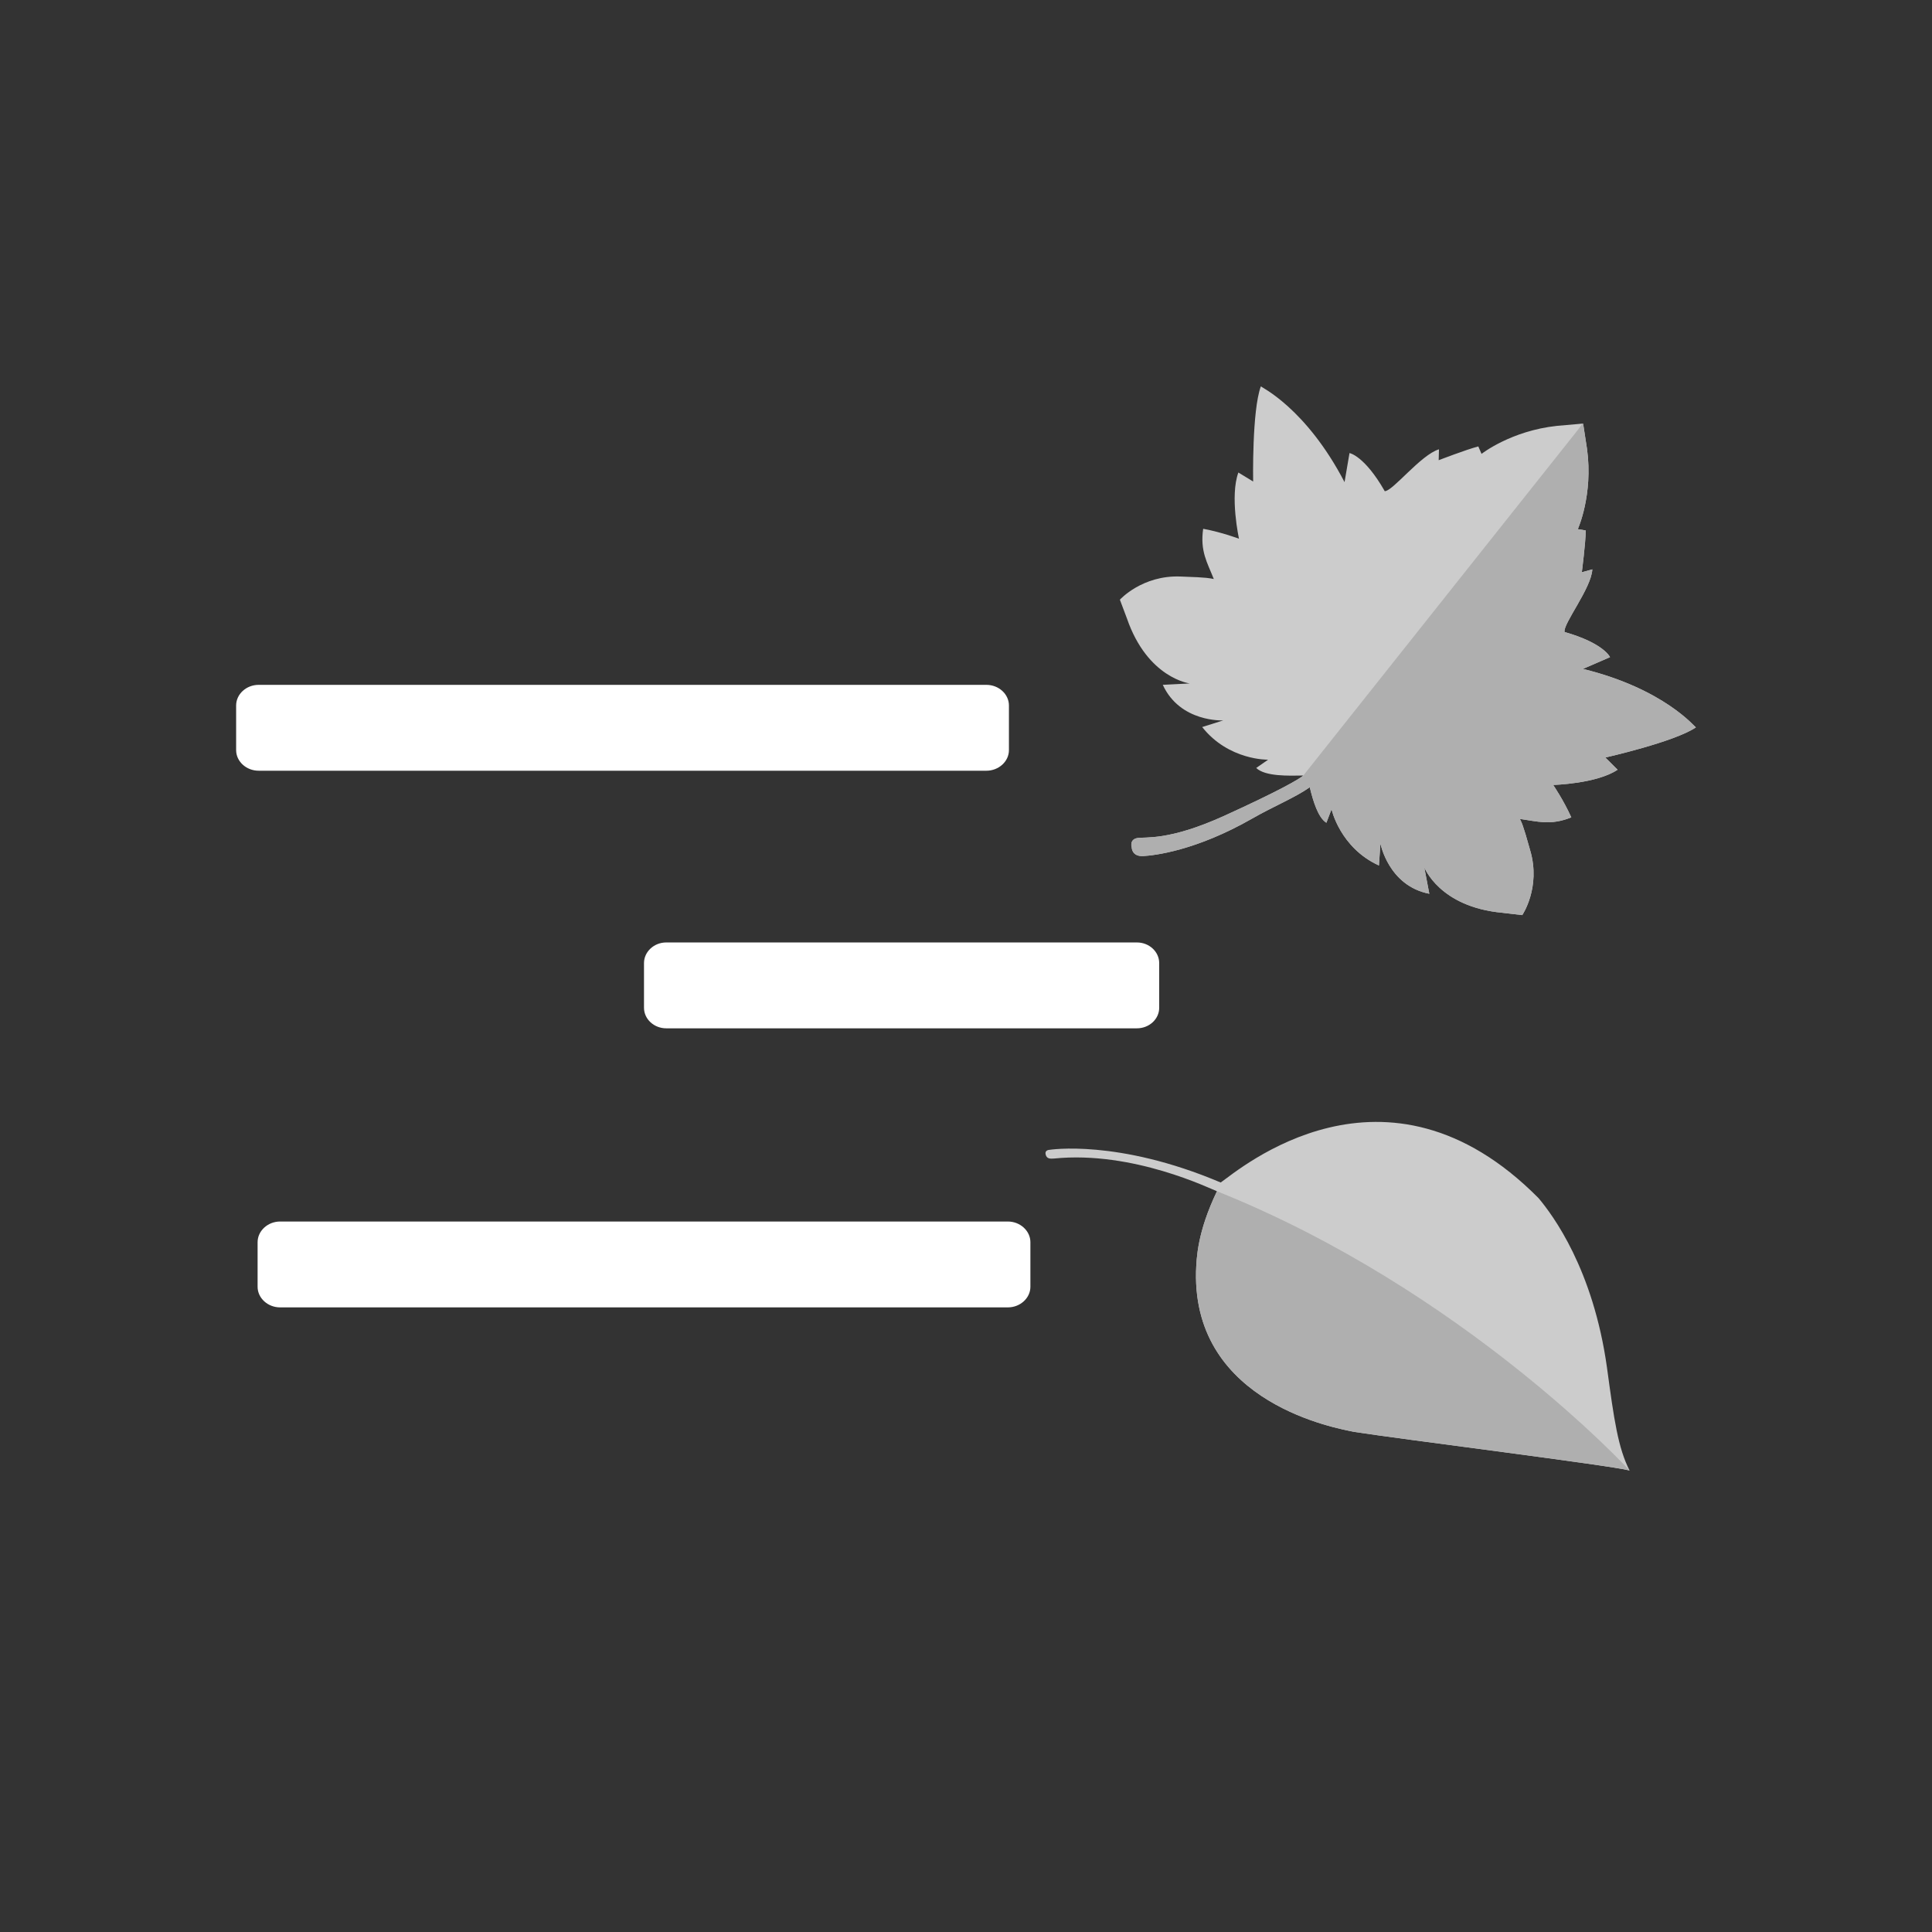 <?xml version="1.0" encoding="utf-8"?>
<!-- Generator: Adobe Illustrator 16.0.4, SVG Export Plug-In . SVG Version: 6.00 Build 0)  -->
<!DOCTYPE svg PUBLIC "-//W3C//DTD SVG 1.0//EN" "http://www.w3.org/TR/2001/REC-SVG-20010904/DTD/svg10.dtd">
<svg version="1.0" id="Layer_1" xmlns="http://www.w3.org/2000/svg" xmlns:xlink="http://www.w3.org/1999/xlink" x="0px" y="0px"
	 width="90px" height="90px" viewBox="0 0 90 90" style="enable-background:new 0 0 90 90;" xml:space="preserve">
<rect x="0" y="0" width="90" height="90" fill="#333333" stroke="none"/>
<g>
	<g>
		<path style="fill:#FFFFFF;" d="M47,34.943c0,0.528-0.475,0.96-1.05,0.96H12.05c-0.578,0-1.05-0.432-1.05-0.96v-2.079
			c0-0.528,0.473-0.961,1.05-0.961H45.95c0.576,0,1.05,0.433,1.05,0.961V34.943z"/>
	</g>
	<g>
		<path style="fill:#FFFFFF;" d="M48,59.943c0,0.526-0.475,0.96-1.05,0.96H13.05c-0.578,0-1.05-0.434-1.05-0.96v-2.076
			c0-0.527,0.473-0.964,1.05-0.964H46.95c0.576,0,1.05,0.437,1.05,0.964V59.943z"/>
	</g>
	<g>
		<path style="fill:#FFFFFF;" d="M54,46.946c0,0.527-0.465,0.957-1.037,0.957H31.035c-0.569,0-1.035-0.43-1.035-0.957v-2.083
			c0-0.526,0.466-0.96,1.035-0.96h21.928c0.572,0,1.037,0.434,1.037,0.96V46.946z"/>
	</g>
	<path style="fill:#CCCCCC;" d="M74.782,35.288c0,0,3.225-0.726,4.218-1.404c-0.033,0.004-1.472-1.796-5.262-2.724
		c1.263-0.547,1.263-0.547,1.263-0.547s-0.281-0.648-2.117-1.171c-0.093-0.363,1.251-2.04,1.292-2.919
		c-0.489,0.135-0.489,0.135-0.489,0.135s0.174-1.35,0.184-1.947C73.5,24.649,73.5,24.649,73.5,24.649s0.72-1.585,0.431-3.727
		c-0.184-1.193-0.184-1.193-0.184-1.193l-0.287,0.357l0.277-0.354c0,0,0,0-1.205,0.106c-2.148,0.228-3.516,1.305-3.516,1.305
		s0,0-0.151-0.347c-0.579,0.152-1.846,0.642-1.846,0.642s0,0,0.014-0.507c-0.842,0.25-2.151,1.95-2.526,1.95
		c-0.945-1.658-1.642-1.776-1.642-1.776s0,0-0.231,1.354c-1.802-3.458-3.894-4.428-3.899-4.46c-0.419,1.126-0.359,4.432-0.359,4.432
		s0,0-0.688-0.42c-0.406,1.106,0.029,3.085,0.029,3.085s-0.792-0.301-1.669-0.463c-0.149,1.049,0.188,1.562,0.495,2.34
		c-0.19-0.031-0.194-0.073-1.541-0.116c-1.794-0.075-2.834,1.079-2.834,1.079s0,0,0.33,0.877c0.961,2.784,2.926,3.025,2.926,3.025
		s0,0-1.257,0.064c0.811,1.762,2.815,1.657,2.815,1.657s0,0-0.98,0.31c1.234,1.562,3.071,1.521,3.071,1.521s0,0-0.555,0.385
		c0.421,0.403,1.52,0.363,2.196,0.352c-0.161,0.151-1.107,0.706-3.69,1.88c-2.581,1.172-3.671,0.969-4.049,1.034
		c-0.378,0.071-0.254,0.443-0.254,0.443s0.002,0.421,0.527,0.395c0.522-0.028,2.46-0.244,5.099-1.756
		c0.987-0.564,1.985-0.969,2.667-1.449c0.155,0.638,0.384,1.409,0.774,1.654c0.24-0.63,0.24-0.63,0.24-0.63s0.396,1.795,2.208,2.62
		c0.07-1.025,0.07-1.025,0.07-1.025s0.374,1.972,2.277,2.342c-0.236-1.237-0.236-1.237-0.236-1.237s0.7,1.851,3.636,2.122
		c0.93,0.109,0.93,0.109,0.93,0.109s0.875-1.283,0.37-3.008c-0.36-1.296-0.401-1.292-0.479-1.469
		c0.829,0.109,1.411,0.316,2.392-0.076c-0.364-0.812-0.844-1.511-0.844-1.511s2.021-0.051,3-0.708
		C74.782,35.288,74.782,35.288,74.782,35.288z"/>
	<g>
		<path style="fill:#AFAFAF;" d="M71.284,39.621c-0.36-1.296-0.401-1.292-0.479-1.469c0.829,0.109,1.411,0.316,2.392-0.076
			c-0.364-0.812-0.844-1.511-0.844-1.511s2.021-0.051,3-0.708c-0.57-0.569-0.57-0.569-0.57-0.569s3.225-0.726,4.218-1.404
			c-0.033,0.004-1.472-1.796-5.262-2.724c1.263-0.547,1.263-0.547,1.263-0.547s-0.281-0.648-2.117-1.171
			c-0.093-0.363,1.251-2.04,1.292-2.919c-0.489,0.135-0.489,0.135-0.489,0.135s0.174-1.35,0.184-1.947
			C73.5,24.649,73.5,24.649,73.5,24.649s0.72-1.585,0.431-3.727c-0.184-1.193-0.184-1.193-0.184-1.193l-0.287,0.357l0.277-0.354
			L60.713,36.127c-0.161,0.151-1.107,0.706-3.69,1.88c-2.581,1.172-3.671,0.969-4.049,1.034c-0.378,0.071-0.254,0.443-0.254,0.443
			s0.002,0.421,0.527,0.395c0.522-0.028,2.46-0.244,5.099-1.756c0.987-0.564,1.985-0.969,2.667-1.449
			c0.155,0.638,0.384,1.409,0.774,1.654c0.24-0.63,0.24-0.63,0.24-0.63s0.396,1.795,2.208,2.62c0.07-1.025,0.07-1.025,0.07-1.025
			s0.374,1.972,2.277,2.342c-0.236-1.237-0.236-1.237-0.236-1.237s0.7,1.851,3.636,2.122c0.93,0.109,0.93,0.109,0.93,0.109
			S71.789,41.346,71.284,39.621z"/>
	</g>
	<path style="fill:#CCCCCC;" d="M74.861,63.719c-0.642-4.605-2.532-7.12-3.188-7.904c-7.138-7.21-13.973-1.308-14.808-0.729
		c-4.81-2.041-7.988-1.521-7.988-1.521s-0.211,0.008-0.17,0.202c0.048,0.222,0.209,0.214,0.394,0.202
		c3.681-0.373,7.301,1.42,7.59,1.524c-0.92,1.917-0.951,3.112-0.976,3.749c-0.136,6.174,6.649,7.311,7.373,7.462
		c2.279,0.354,11.938,1.56,12.823,1.797C75.377,67.452,75.189,66.145,74.861,63.719z"/>
	<g>
		<path style="fill:#AFAFAF;" d="M55.715,59.241c-0.136,6.174,6.649,7.311,7.373,7.462c2.279,0.354,11.938,1.56,12.823,1.797
			c0,0-7.708-8.394-19.22-13.008C55.771,57.409,55.74,58.604,55.715,59.241z"/>
	</g>
</g>
</svg>
